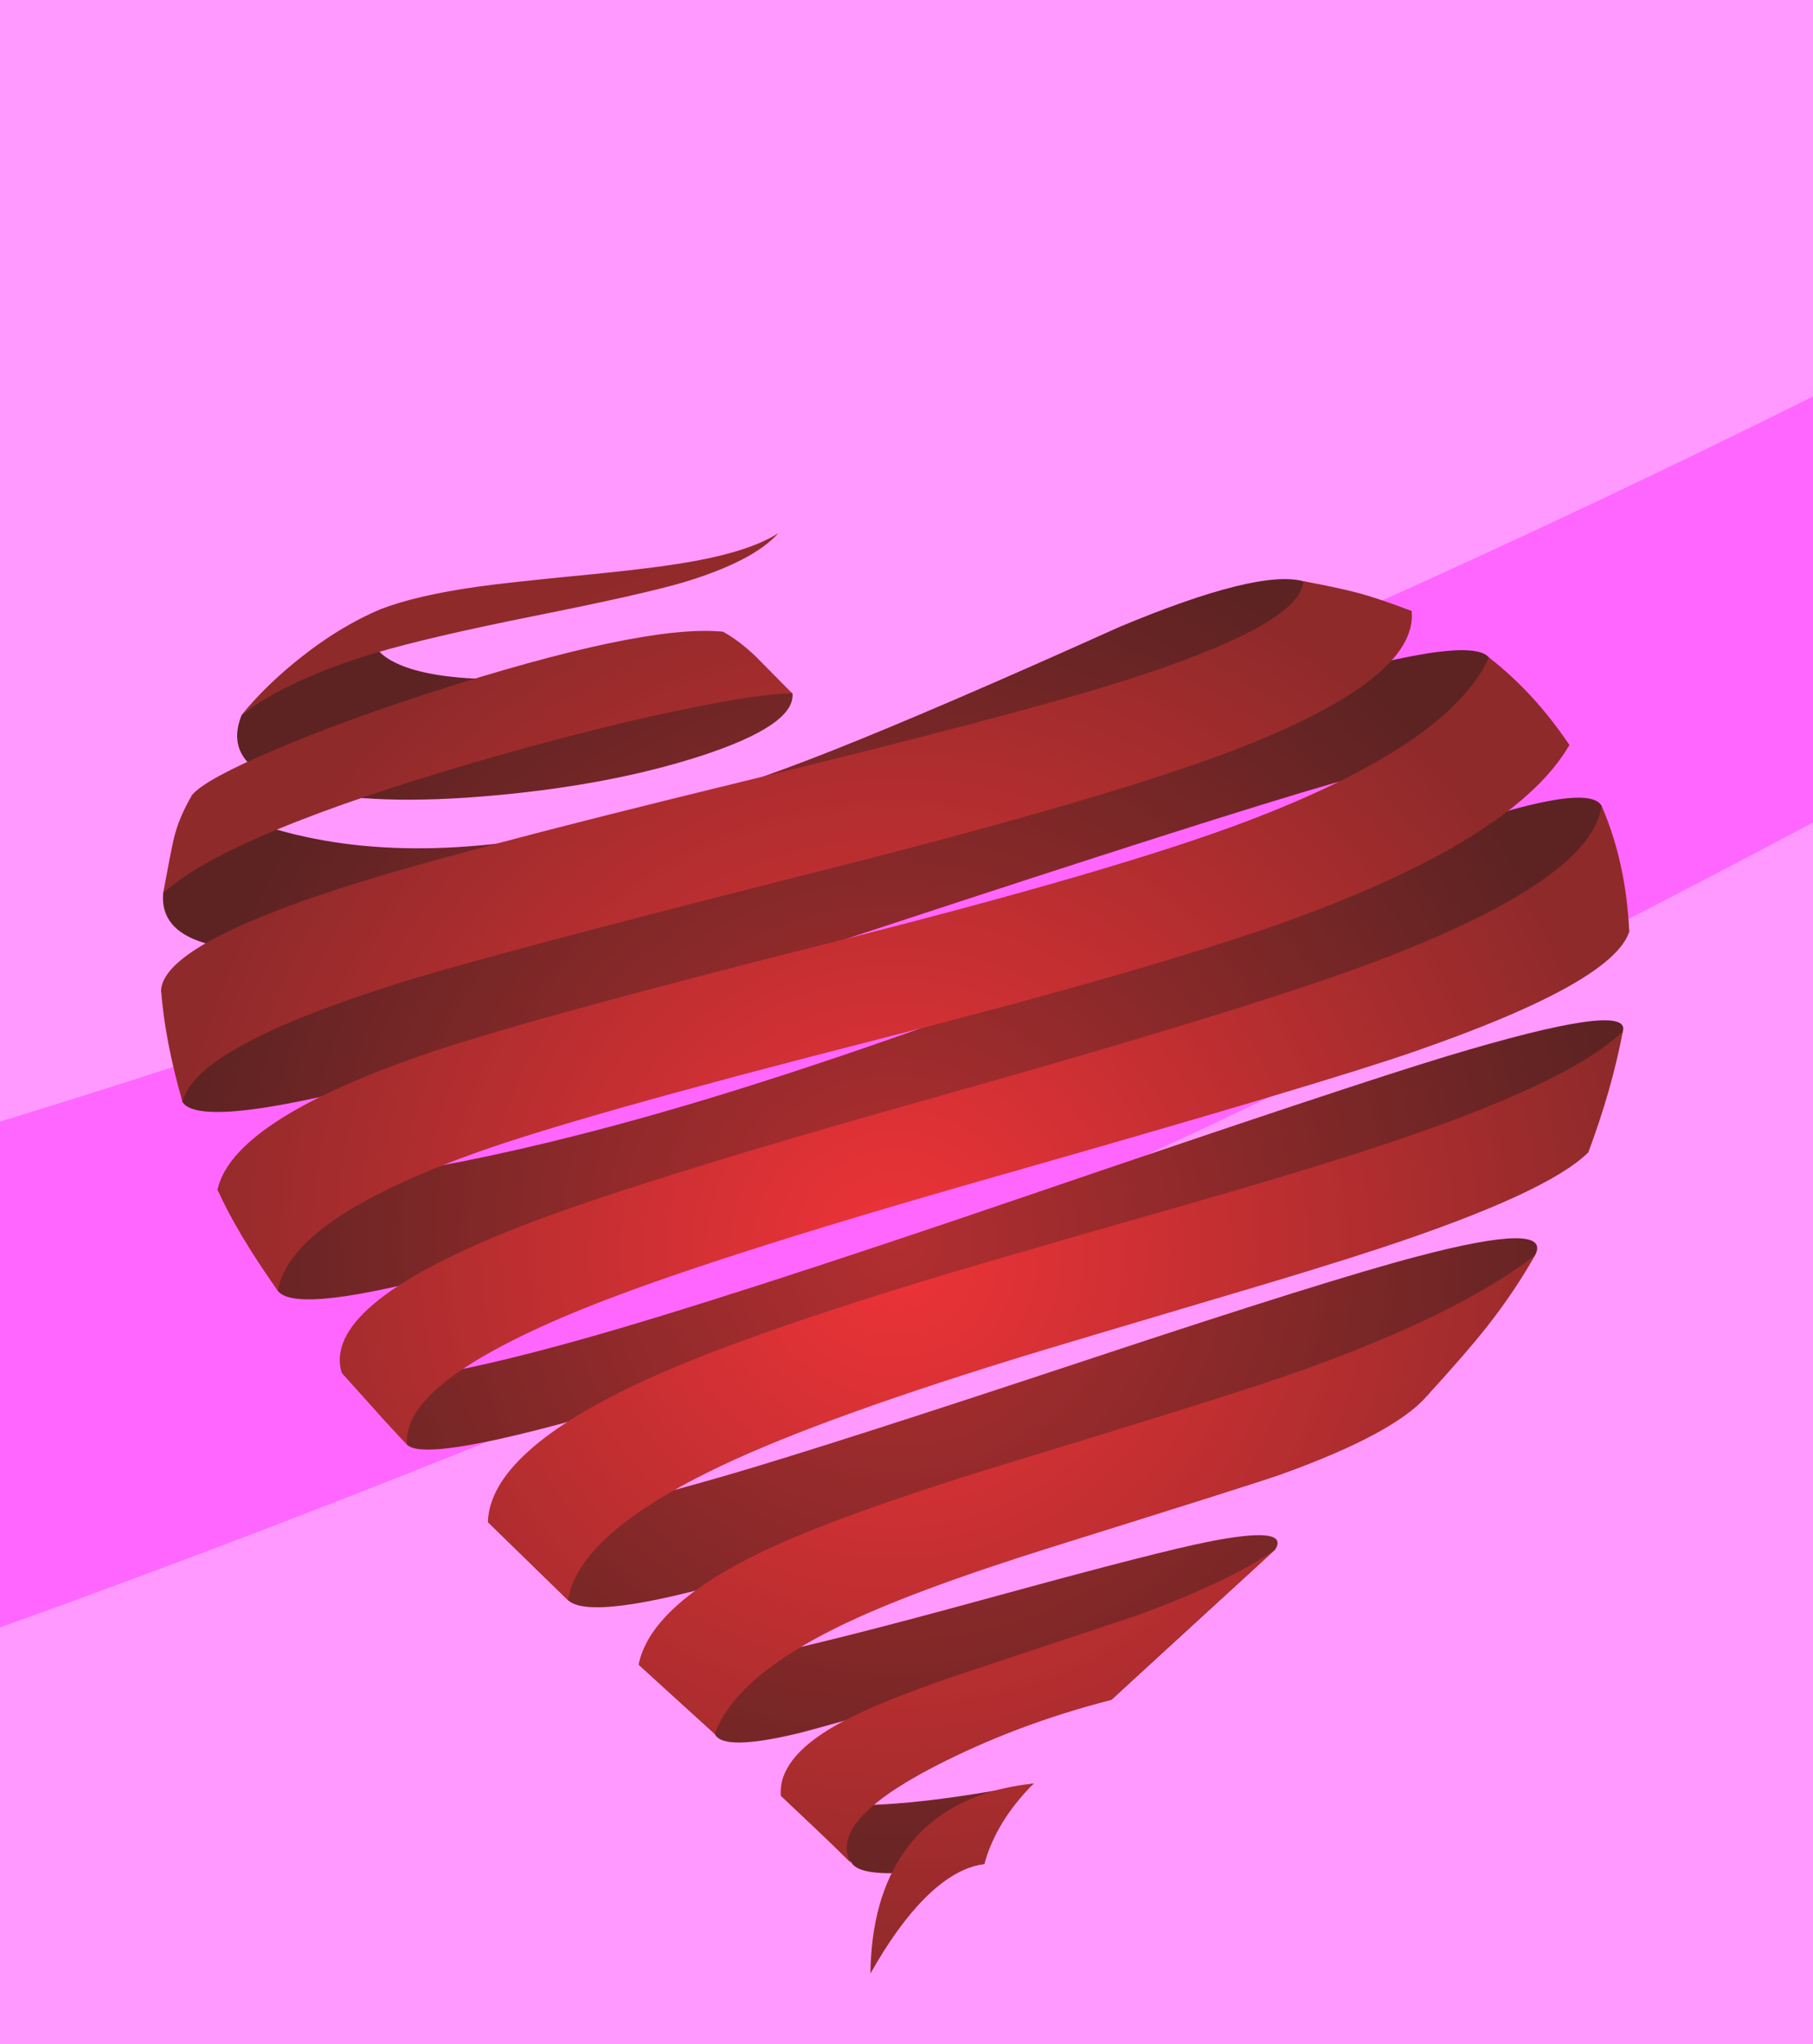 <svg xmlns="http://www.w3.org/2000/svg" xmlns:xlink="http://www.w3.org/1999/xlink" preserveAspectRatio="none" width="284" height="320"><defs><radialGradient id="a" gradientUnits="userSpaceOnUse" cx="0" cy="0" r="172.375" fx="0" fy="0" gradientTransform="matrix(1 0 0 -1 314.2 442.7)" spreadMethod="pad"><stop offset="0%" stop-color="#B32E30"/><stop offset="100%" stop-color="#5C2322"/></radialGradient><radialGradient id="b" gradientUnits="userSpaceOnUse" cx="0" cy="0" r="172.375" fx="0" fy="0" gradientTransform="matrix(1 0 0 -1 314.2 446.05)" spreadMethod="pad"><stop offset="0%" stop-color="#EE3338"/><stop offset="100%" stop-color="#8F2A2A"/></radialGradient><path fill="#F6F" d="M284.05 0H0v320h284.05V0z" id="c"/><path fill="#F9F" d="M0 254.8V320h284.05V128.75Q144.791 202.853 0 254.8M284.05 62.05V0H0v175.6q145.342-44.598 284.05-113.55z" id="d"/><path fill="url(#a)" d="M253.95 542.6l17.9 16.3q1.9 4 19.05-.05 4.55-1.05 35.15-9.9 22.4-6.5 31.3-6.95 12.5-.65 7.6 8.9l38.5-35.3q3.6-5.7-15.9-1.8-11.95 2.4-47 12-37.15 10.2-52.9 13.65-26.75 5.9-33.7 3.15m60.6 32.6q-17.65 1.35-27.2-1.85L303.9 589q1.45 2.8 10.75 2.55 6.75-.15 20.5-2.15.5-10.6 11.6-18.9-19 3.7-32.2 4.7m-96-66.05l18.85 18.35q5.5 5 40.65-5.2 19.25-5.6 72.15-24 48.25-16.8 66.1-21.35 27.85-7.1 22.65 2.75l25.55-33.2q4.2-8.1-27.7.3-20.45 5.35-75.95 23.75-61.5 20.4-85.65 27.45-43.75 12.75-56.65 11.15m-34.35-35.1L199.6 491q4.55 4.5 50.35-8.95 20.2-5.9 96.6-30.9Q411.35 430 439 423q40.46-10.14 37.95-.75l8.15-28.3q2.1-7.25-41.35 5.85-21.75 6.55-98.7 32.8-71.2 24.3-103.95 33.5-49.75 14-56.9 7.95m-9.25-137q16.7 4.15 45.5 1.5 27.25-2.5 48-9.2 22.2-7.2 21.65-14.65l-16.35-14.55q-6.25 4.95-22.05 8.15-15.1 3.1-30.5 3-16.5-.05-24.35-3.85-9.05-4.4-3.5-12.6l-32.6 24.8q-5.15 12.6 14.2 17.4M472.5 326.7l-18.85-20.5q-4.8-5.8-49.9 8.05-16.15 4.95-98.2 33.2-67.75 23.3-102.1 32.05-49.65 12.7-61.65 4.75l5.05 26.35q4.7 6.85 54.65-6.85 31.9-8.7 107.75-33.65 80.35-26.45 107.95-34.4 50.118-14.398 55.3-9m-68.05 34.7q-39.25 15.2-45.65 17.65-61.2 23.25-103.75 35.15-59.5 16.65-100 16.9l14.2 23.8q5 6.4 54.1-8.05 29-8.45 105.45-34.75 75.35-25.9 105-34.45 48.6-14.05 52.8-7.1-3.35-17.45-6.5-29.55-3.3-5.85-38.2 6.4-12.75 4.45-37.45 14m31.05-66.1l-25.45-7q-10.65-2.85-43.1 10.7-42.55 19.15-67.5 29.05-44.75 17.7-77.45 21.7-42.95 5.2-72.9-11.3l-6.8 23.05q-1.55 17.1 41.55 12.55 35.75-3.8 97.05-21.65 51-14.85 101.05-33.65 46.75-17.55 53.55-23.45z" id="e"/><path fill="url(#b)" d="M308.4 615.1q6.2-11 12.55-17.45 7.2-7.3 14.2-8.25 2.8-10.1 11.6-18.9-20.6 2.2-30.35 15.95-7.8 11.1-8 28.65m-4.6-25.95q-5.4-9.6 19.3-22.45 19.35-10.05 41.85-15.8 6.65-6.15 18.95-17.4 12.9-11.75 19.55-17.9-11.2 7.8-33.15 15.7-26.25 8.7-38.7 12.85-22.15 7.35-31.85 13-13.05 7.6-12.4 16.2 2.7 2.6 8 7.55 4.75 4.55 8.45 8.25m-20.95-73q-26.05 12.55-28.9 26.45l17.9 16.25q4.8-13.2 28.75-25 17.1-8.45 51.25-19.1 47.1-14.7 53-16.8 26.4-9.5 34.1-18.25 9.5-10.4 14.15-16.3 6.55-8.3 11.4-16.9-17.55 13.65-54.4 26.9-14.25 5.15-67.9 21.45-41.15 12.55-59.35 21.3m-64.3-7.05l18.85 18.4q2.3-15.6 36.05-31.6 24.7-11.7 75-26.95 5.25-1.6 41.3-12.3 24.3-7.15 38.1-11.7 39.5-13 49.15-22.6 5.55-14.85 8.1-28.4-12.65 12.3-57.85 27.15-16.4 5.4-43.15 13.1-30.85 8.8-46.2 13.3-56.35 16.4-82.45 28.35-36.3 16.7-36.9 33.25M286.8 277q-6.2 4-18.8 6.4-8.55 1.65-25.35 3.3-20.1 1.95-26.6 2.9-14.4 2.05-22.65 5.25-9.85 4.15-19.35 11.8-7.8 6.25-13.3 13 11.1-8.4 31.2-14.45 12.55-3.75 37.55-8.75 25.25-5.05 34.7-7.8 16.6-4.95 22.6-11.65m-142 71.7q-.75 3.2-2.5 12.8 15.5-14.05 75.6-31.4 23.55-6.8 44.6-11.3 20.65-4.35 27.6-4.1-8.5-8.6-8.65-8.75-4-3.8-7.7-5.8-18.55-1.85-68.9 14.35-20.7 6.7-36.3 13.35-16.3 6.9-19.45 10.6-3.15 5.35-4.3 10.25m335.3-7.7q-2.3 17-51.05 35.8-28.75 11.05-104.65 32.4-73.9 20.75-100.75 31.55-44.05 17.7-39.45 33.3 2.7 3 7.65 8.55 4.3 4.85 7.75 8.4-1.6-14.5 41.15-31.85 28.7-11.65 96.15-30.85 77.15-21.95 99.25-29.6 46.6-16.15 50.45-28.15-.75-16.35-6.5-29.55m-7.55-14.25q-8.25-12.3-18.9-20.55-9.25 20.35-56.75 38.4-30.55 11.6-98.85 28.8-72 18.15-95.65 26.4-43.75 15.3-47.35 31.3 4.5 10.1 14.2 23.8 2.6-16.55 45.55-32.1 24.15-8.8 95.35-26.95 69.6-17.75 100.75-29.45 49.5-18.6 61.65-39.65m-49.25-35.6q-5.25-1.4-13.25-2.85-.5 10.15-42.2 23.4-24.7 7.85-91.6 24.15-66.3 16.15-91.8 24.35-41.9 13.5-42.65 24.05.85 11.7 5.05 26.35Q149.5 398 196 383.15q21.9-6.95 99.95-26.65 68.3-17.25 97.55-28.45 43.55-16.7 42-32.75-7-2.7-12.2-4.15z" id="f"/></defs><use xlink:href="#c"/><use xlink:href="#d"/><use xlink:href="#e" transform="matrix(.667 0 0 .667 -69.35 -101.3)"/><use xlink:href="#f" transform="matrix(.667 0 0 .667 -69.35 -101.3)"/></svg>